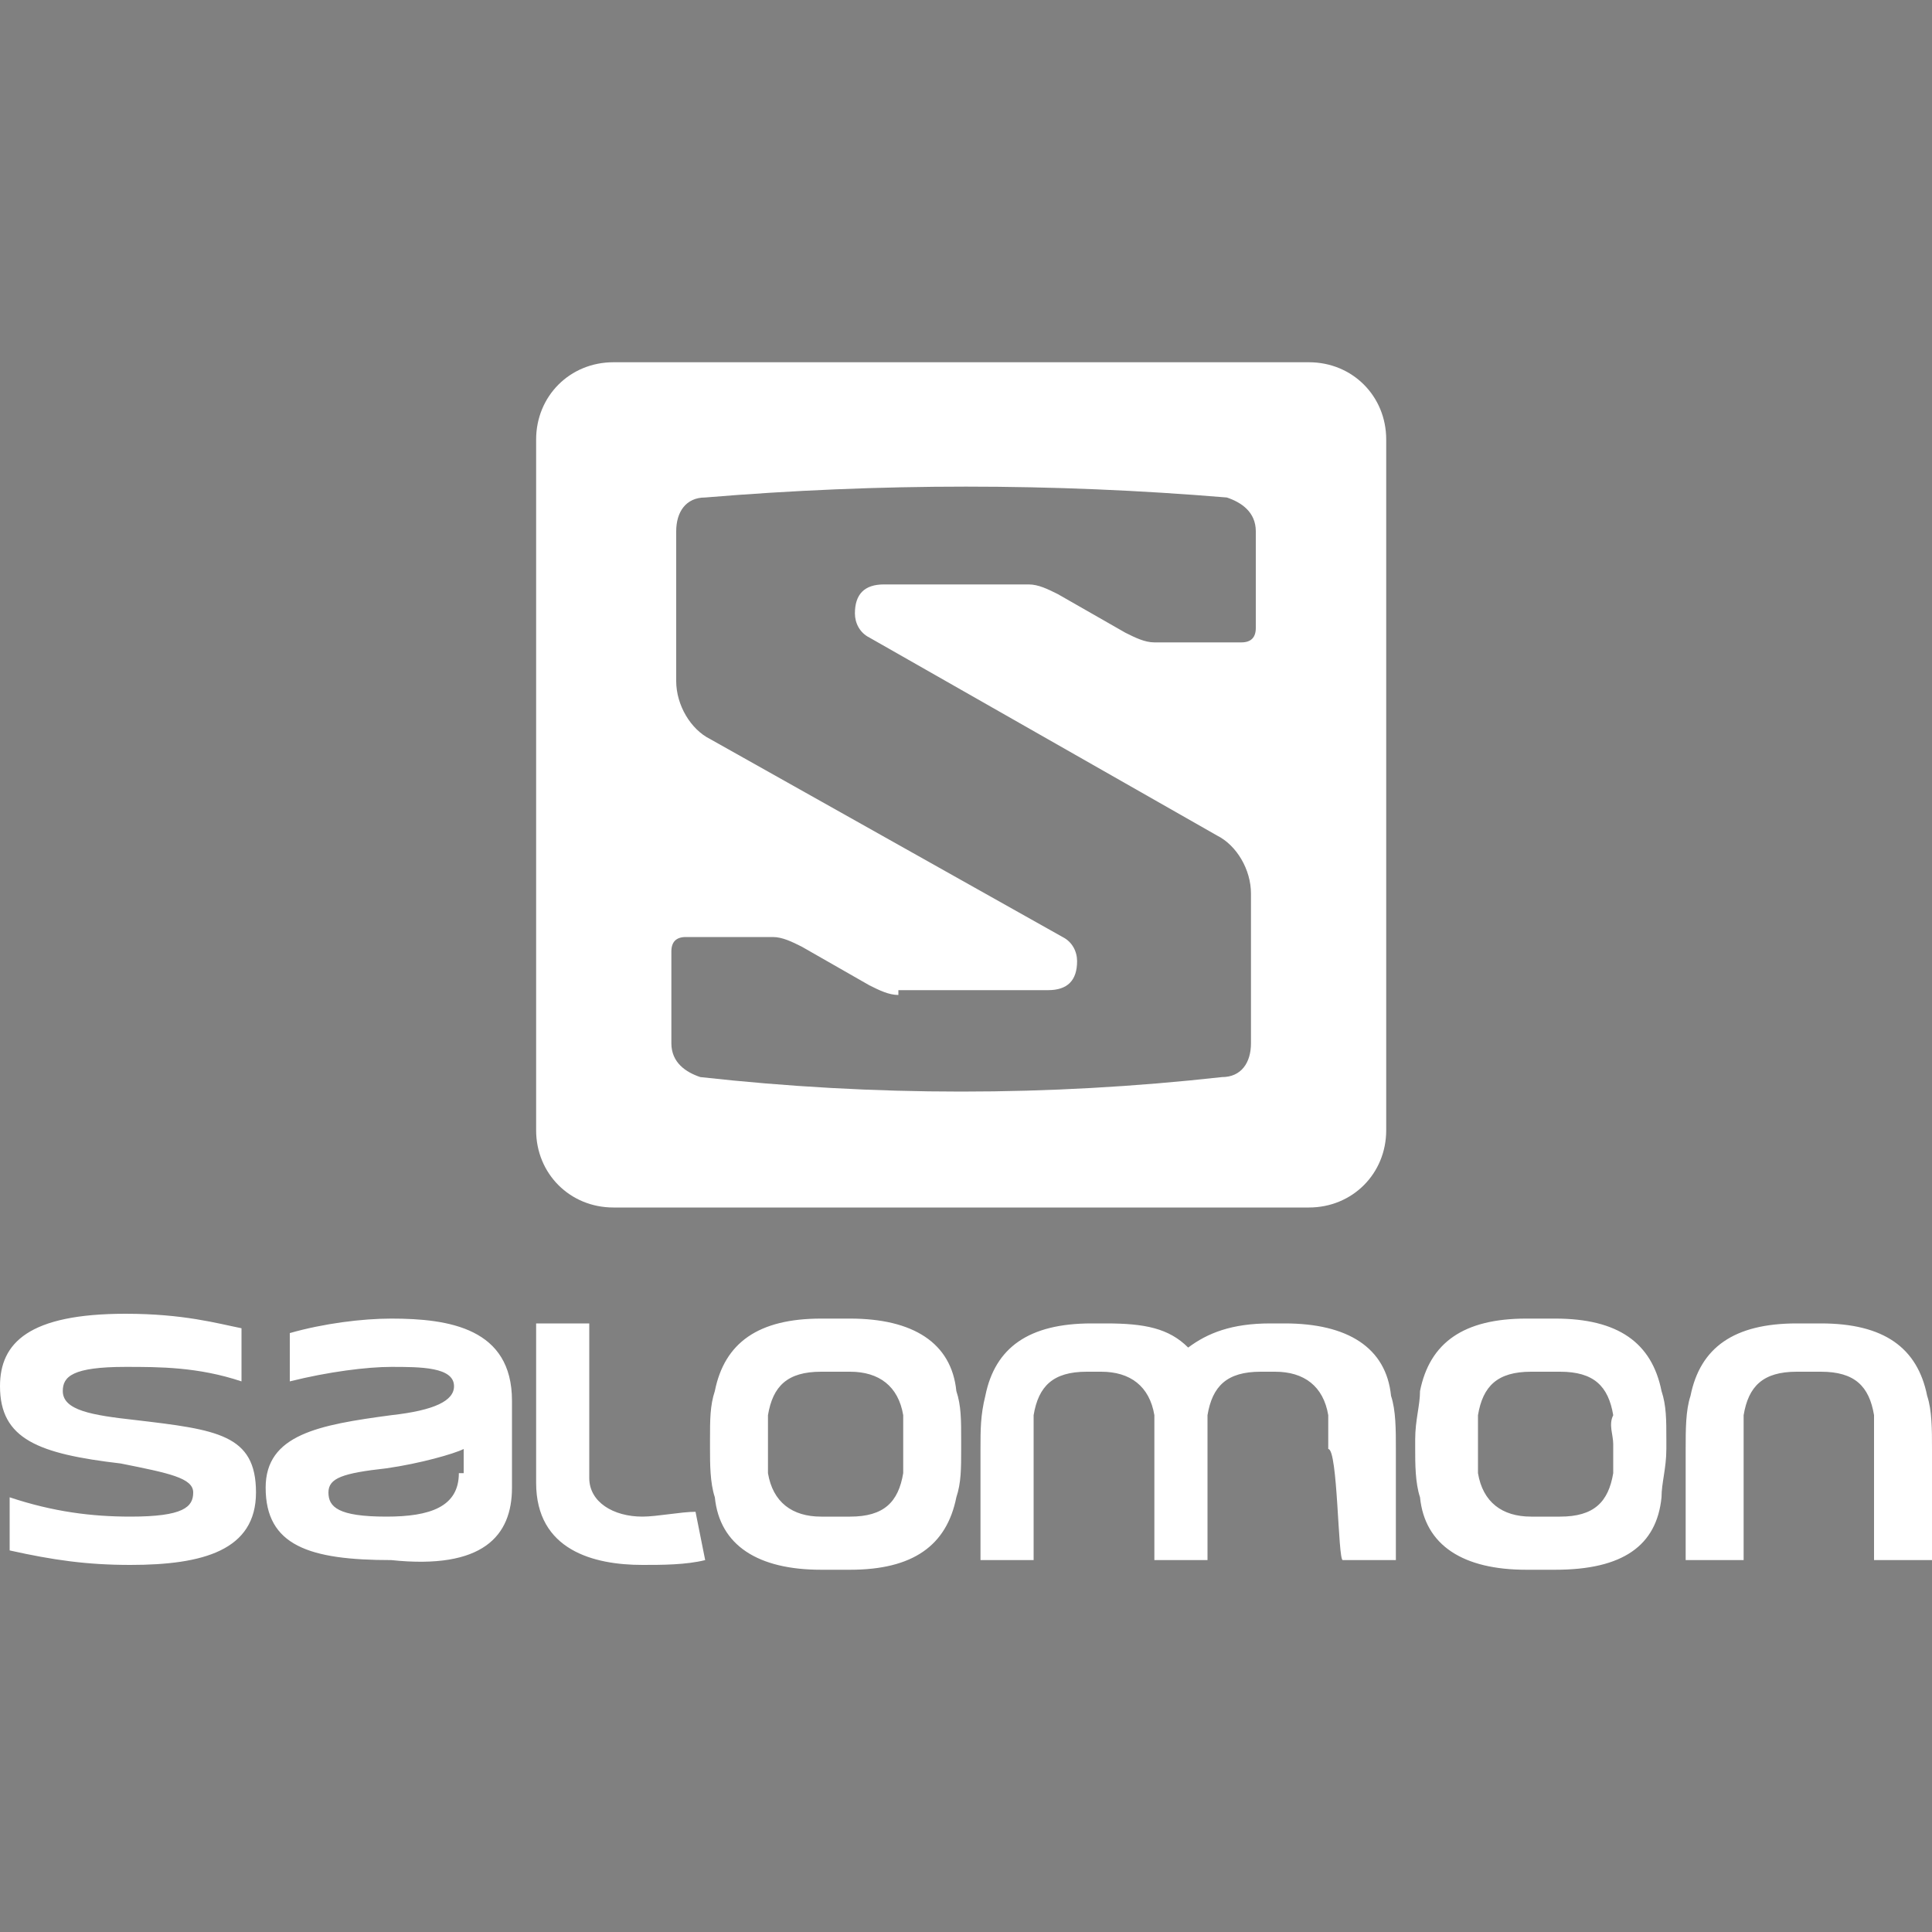 <?xml version="1.0" encoding="utf-8"?>
<!-- Generator: Adobe Illustrator 24.0.2, SVG Export Plug-In . SVG Version: 6.00 Build 0)  -->
<svg version="1.1" id="Capa_1" xmlns="http://www.w3.org/2000/svg" xmlns:xlink="http://www.w3.org/1999/xlink" x="0px" y="0px"
	 viewBox="0 0 40 40" style="enable-background:new 0 0 40 40;" xml:space="preserve">
<rect x="0" y="0" width="40" height="40" fill="#808080" stroke="none"/>
<style type="text/css">
	.st0{fill:#FFFFFF;}
</style>
<g id="Capa_1_1_">
</g>
<g id="Modo_de_aislamiento">
	<path d="M57.1,13.4c-2.6,3.1-5.1,6.8-5.1,9.7c0,1.1,0.3,2,1.2,2.7c1.2,1,2.5,1.4,3.8,1.4c1.9,0,3.8-0.8,5.2-1.3
		c2.5-1,29.7-12.8,29.7-12.8c0.3-0.1,0.2-0.3-0.1-0.2c-0.1,0-29.7,8-29.7,8c-0.6,0.2-1.1,0.2-1.7,0.3c-2.3,0-4.3-1.3-4.3-3.9
		C56.1,16.2,56.4,14.9,57.1,13.4"/>
</g>
<g id="Layer_1">
	<g>
		<g id="XMLID_1_">
			<g>
				<path class="st0" d="M88.8,58.3h-1.2h-0.6c-0.1-0.3-0.1-0.5-0.3-0.6c-0.2-0.2-0.5-0.3-0.9-0.3s-0.7,0.1-0.9,0.2
					c-0.1,0.1-0.2,0.3-0.2,0.5c0,0.3,0.4,0.5,1.1,0.6c0.8,0.2,1.4,0.3,1.8,0.5c0.1,0,0.2,0.1,0.2,0.1c0.7,0.3,1.1,0.9,1.1,1.6
					c0,0.9-0.4,1.5-1.1,1.9c-0.1,0-0.2,0.1-0.3,0.1c-0.5,0.2-1,0.3-1.6,0.3c-0.9,0-1.6-0.2-2.2-0.5c-0.3-0.2-0.6-0.5-0.8-0.8
					c-0.2-0.3-0.3-0.7-0.3-1.1h1.8c0,0.3,0.1,0.6,0.3,0.7c0.2,0.2,0.6,0.3,1.1,0.3c0.4,0,0.7-0.1,0.9-0.3c0.2-0.1,0.2-0.3,0.2-0.5
					c0-0.3-0.4-0.5-1.1-0.7c-1.1-0.2-1.8-0.4-2-0.5c-0.7-0.3-1.1-0.9-1.1-1.6c0-0.6,0.2-1.1,0.6-1.5c0.5-0.5,1.2-0.8,2.2-0.8
					c0.8,0,1.4,0.1,1.9,0.3c0,0,0.1,0,0.1,0.1c0.3,0.2,0.6,0.4,0.8,0.7C88.7,57.5,88.8,57.9,88.8,58.3z"/>
				<path class="st0" d="M87.9,54.1C87.9,54,87.9,54,87.9,54.1c0-0.1-0.1-0.1-0.1-0.2c0,0-0.1,0-0.1,0h-0.1h-0.2v0.3h0.2
					c0,0,0,0,0.1,0c0.1,0,0.1,0,0.2,0C87.8,54.2,87.9,54.1,87.9,54.1z M88,53.9c0,0,0.1,0.1,0.1,0.2c0,0.1,0,0.2-0.1,0.2
					s-0.1,0.1-0.2,0.1c0,0,0.1,0,0.1,0.1l0.2,0.2l0.1,0.2h-0.2l-0.1-0.2c-0.1-0.1-0.1-0.2-0.2-0.2c0,0,0,0,0,0l-0.1,0h-0.1v0.5h-0.2
					v-1.1h0.4c0,0,0.1,0,0.1,0c0.1,0,0.2,0,0.2,0C87.9,53.8,88,53.8,88,53.9z"/>
				<path class="st0" d="M88.5,54.3c0-0.2,0-0.3-0.1-0.4c-0.1-0.1-0.2-0.3-0.3-0.3c-0.1-0.1-0.3-0.1-0.4-0.1c0,0,0,0,0,0
					c-0.1,0-0.3,0-0.4,0.1c-0.1,0.1-0.3,0.2-0.3,0.3c-0.1,0.1-0.1,0.3-0.1,0.4c0,0.2,0,0.3,0.1,0.4c0.1,0.1,0.2,0.2,0.3,0.3
					c0.1,0.1,0.3,0.1,0.4,0.1c0,0,0,0,0,0c0.2,0,0.3,0,0.4-0.1c0.1-0.1,0.3-0.2,0.3-0.3C88.5,54.6,88.5,54.4,88.5,54.3z M88.7,54.3
					c0,0.2,0,0.3-0.1,0.5c-0.1,0.2-0.2,0.3-0.4,0.4c-0.2,0.1-0.3,0.1-0.5,0.1c0,0,0,0,0,0c-0.2,0-0.3,0-0.5-0.1
					c-0.2-0.1-0.3-0.2-0.4-0.4c-0.1-0.2-0.1-0.3-0.1-0.5c0-0.2,0-0.4,0.1-0.5s0.2-0.3,0.4-0.4s0.3-0.1,0.5-0.1c0,0,0,0,0,0
					c0.2,0,0.3,0,0.5,0.1c0.2,0.1,0.3,0.2,0.4,0.4C88.7,53.9,88.7,54.1,88.7,54.3z"/>
				<polygon class="st0" points="78.5,45.8 83.4,54 78.5,54 75.5,54 70.8,46.2 67.2,40.2 70.8,38 73,36.7 				"/>
				<path class="st0" d="M82.1,59.7v3.4h-1.6v-0.4c-0.6,0.4-1.2,0.6-1.9,0.6c0,0,0,0,0,0c-2,0-3.6-1.6-3.6-3.6c0-2,1.6-3.6,3.6-3.6
					c0,0,0,0,0,0c0.7,0,1.4,0.2,1.9,0.6v-0.4h1.6V59.7z M80.4,60.1v-0.8c-0.2-0.9-1-1.6-1.9-1.6c0,0,0,0,0,0c-1.1,0-1.9,0.9-1.9,2
					c0,1.1,0.9,2,1.9,2c0,0,0,0,0,0C79.4,61.7,80.2,61,80.4,60.1z"/>
				<path class="st0" d="M74.3,59.7v3.4h-1.6v-0.4c-0.6,0.4-1.2,0.6-1.9,0.6c0,0,0,0,0,0c-2,0-3.6-1.6-3.6-3.6c0-2,1.6-3.6,3.6-3.6
					c0,0,0,0,0,0c0.7,0,1.4,0.2,1.9,0.6V54h1.6V59.7z M72.7,60.1v-0.8c-0.2-0.9-1-1.6-1.9-1.6c0,0,0,0,0,0c-1.1,0-1.9,0.9-1.9,2
					c0,1.1,0.9,2,1.9,2c0,0,0,0,0,0C71.7,61.7,72.5,61,72.7,60.1z"/>
				<polygon class="st0" points="70.8,50.8 72.7,54 70.8,54 64.8,54 60.3,46.7 60.2,46.4 60.3,46.3 66,42.9 				"/>
				<rect x="64.8" y="56.2" class="st0" width="1.8" height="7"/>
				<rect x="64.8" y="54" class="st0" width="1.8" height="1.6"/>
				<path class="st0" d="M63.9,59.7v3.4h-1.6v-0.4c-0.6,0.4-1.2,0.6-1.9,0.6c0,0,0,0,0,0c-2,0-3.6-1.6-3.6-3.6c0-2,1.6-3.6,3.6-3.6
					c0,0,0,0,0,0c0.7,0,1.4,0.2,1.9,0.6V54h1.6V59.7z M62.3,60.1v-0.8c-0.2-0.9-1-1.6-1.9-1.6c0,0,0,0,0,0c-1.1,0-2,0.9-2,2
					c0,1.1,0.9,2,2,2c0,0,0,0,0,0C61.3,61.7,62.1,61,62.3,60.1z"/>
				<polygon class="st0" points="60.3,51.3 62,54 60.3,54 54,54 53.1,52.5 59,49 				"/>
				<path class="st0" d="M56.1,59.7v3.4h-1.6v-0.4c-0.6,0.4-1.2,0.6-1.9,0.6c0,0,0,0,0,0c-2,0-3.5-1.6-3.5-3.6s1.6-3.6,3.5-3.6
					c0,0,0,0,0,0c0.7,0,1.4,0.2,1.9,0.6v-0.4h1.6V59.7z M54.5,60.1v-0.8c-0.2-0.9-1-1.6-1.9-1.6c0,0,0,0,0,0c-1.1,0-1.9,0.9-1.9,2
					c0,1.1,0.9,2,1.9,2c0,0,0,0,0,0C53.5,61.7,54.3,61,54.5,60.1z"/>
			</g>
		</g>
	</g>
	<g>
		<path class="st0" d="M1.3,28.8c0-0.3,0.2-0.5,1.3-0.5c0.7,0,1.5,0,2.4,0.3v-1.1c-0.5-0.1-1.2-0.3-2.4-0.3c-2,0-2.6,0.6-2.6,1.5
			c0,1.1,0.8,1.4,2.5,1.6C3.5,30.5,4,30.6,4,30.9c0,0.3-0.2,0.5-1.3,0.5c-0.8,0-1.6-0.1-2.5-0.4v1.1c0.9,0.2,1.6,0.3,2.5,0.3
			c1.5,0,2.6-0.3,2.6-1.5c0-1.2-0.8-1.3-2.5-1.5C1.9,29.3,1.3,29.2,1.3,28.8 M9.5,30.5c0,0.7-0.6,0.9-1.5,0.9c-1,0-1.2-0.2-1.2-0.5
			c0-0.3,0.3-0.4,1.2-0.5c0.7-0.1,1.4-0.3,1.6-0.4V30.5z M10.6,30.8V29c0-1.5-1.3-1.7-2.5-1.7c-0.6,0-1.4,0.1-2.1,0.3v1
			c0.8-0.2,1.6-0.3,2.1-0.3c0.6,0,1.3,0,1.3,0.4c0,0.3-0.4,0.5-1.3,0.6c-1.5,0.2-2.6,0.4-2.6,1.5c0,1.2,0.9,1.5,2.6,1.5
			C10,32.5,10.6,31.8,10.6,30.8 M13.3,32.4c0.4,0,0.9,0,1.3-0.1l-0.2-1c-0.3,0-0.8,0.1-1.1,0.1c-0.6,0-1.1-0.3-1.1-0.8v-3.2h-1.1
			v3.3C11.1,32.1,12.3,32.4,13.3,32.4L13.3,32.4z M18.7,29.9c0,0.2,0,0.4,0,0.6c-0.1,0.6-0.4,0.9-1.1,0.9H17c-0.6,0-1-0.3-1.1-0.9
			c0-0.2,0-0.4,0-0.6c0-0.2,0-0.4,0-0.6c0.1-0.6,0.4-0.9,1.1-0.9h0.6c0.6,0,1,0.3,1.1,0.9C18.7,29.5,18.7,29.7,18.7,29.9 M19.8,31
			c0.1-0.3,0.1-0.6,0.1-1v-0.1v-0.1c0-0.4,0-0.7-0.1-1c-0.1-1-0.9-1.5-2.2-1.5H17c-1.3,0-2,0.5-2.2,1.5c-0.1,0.3-0.1,0.6-0.1,1v0.1
			V30c0,0.3,0,0.7,0.1,1c0.1,1,0.9,1.5,2.2,1.5h0.6C18.9,32.5,19.6,32,19.8,31 M27.8,32.3h1.1V30c0-0.4,0-0.8-0.1-1.1
			c-0.1-1-0.9-1.5-2.2-1.5h-0.3c-0.8,0-1.3,0.2-1.7,0.5c-0.4-0.4-0.9-0.5-1.7-0.5h-0.3c-1.3,0-2,0.5-2.2,1.5
			c-0.1,0.4-0.1,0.7-0.1,1.1v2.3h1.1V30c0-0.2,0-0.5,0-0.7c0.1-0.6,0.4-0.9,1.1-0.9h0.3c0.6,0,1,0.3,1.1,0.9c0,0.2,0,0.4,0,0.7v2.3
			h1.1V30c0-0.2,0-0.5,0-0.7c0.1-0.6,0.4-0.9,1.1-0.9h0.3c0.6,0,1,0.3,1.1,0.9c0,0.2,0,0.4,0,0.7C27.7,30,27.7,32.3,27.8,32.3z
			 M33.4,29.9c0,0.2,0,0.4,0,0.6c-0.1,0.6-0.4,0.9-1.1,0.9h-0.6c-0.6,0-1-0.3-1.1-0.9c0-0.2,0-0.4,0-0.6c0-0.2,0-0.4,0-0.6
			c0.1-0.6,0.4-0.9,1.1-0.9h0.6c0.7,0,1,0.3,1.1,0.9C33.3,29.5,33.4,29.7,33.4,29.9 M34.4,31c0-0.3,0.1-0.6,0.1-1v-0.1v-0.1
			c0-0.4,0-0.7-0.1-1c-0.2-1-0.9-1.5-2.2-1.5h-0.6c-1.3,0-2,0.5-2.2,1.5c0,0.3-0.1,0.6-0.1,1v0.1V30c0,0.3,0,0.7,0.1,1
			c0.1,1,0.9,1.5,2.2,1.5h0.6C33.6,32.5,34.3,32,34.4,31 M40,32.3V30c0-0.4,0-0.8-0.1-1.1c-0.2-1-0.9-1.5-2.2-1.5h-0.5
			c-1.3,0-2,0.5-2.2,1.5c-0.1,0.3-0.1,0.7-0.1,1.1v2.3h1.2V30c0-0.2,0-0.5,0-0.7c0.1-0.6,0.4-0.9,1.1-0.9h0.5c0.7,0,1,0.3,1.1,0.9
			c0,0.2,0,0.4,0,0.7v2.3H40z"/>
		<path class="st0" d="M27.1,7.5c0.9,0,1.6,0.7,1.6,1.6v14.3c0,0.9-0.7,1.6-1.6,1.6H12.7c-0.9,0-1.6-0.7-1.6-1.6V9.1
			c0-0.9,0.7-1.6,1.6-1.6L27.1,7.5 M18.6,20.6c-0.2,0-0.4-0.1-0.6-0.2l-1.4-0.8c-0.2-0.1-0.4-0.2-0.6-0.2h-1.8
			c-0.2,0-0.3,0.1-0.3,0.3v1.9c0,0.4,0.3,0.6,0.6,0.7c3.6,0.4,7.2,0.4,10.8,0c0.4,0,0.6-0.3,0.6-0.7v-3.1c0-0.5-0.3-1-0.7-1.2
			L18,13.2c-0.2-0.1-0.3-0.3-0.3-0.5c0-0.4,0.2-0.6,0.6-0.6h3c0.2,0,0.4,0.1,0.6,0.2l1.4,0.8c0.2,0.1,0.4,0.2,0.6,0.2h1.8
			c0.2,0,0.3-0.1,0.3-0.3V11c0-0.4-0.3-0.6-0.6-0.7c-3.6-0.3-7.2-0.3-10.8,0c-0.4,0-0.6,0.3-0.6,0.7v3.1c0,0.5,0.3,1,0.7,1.2
			l7.3,4.1c0.2,0.1,0.3,0.3,0.3,0.5c0,0.4-0.2,0.6-0.6,0.6H18.6z"/>
	</g>
</g>
</svg>
